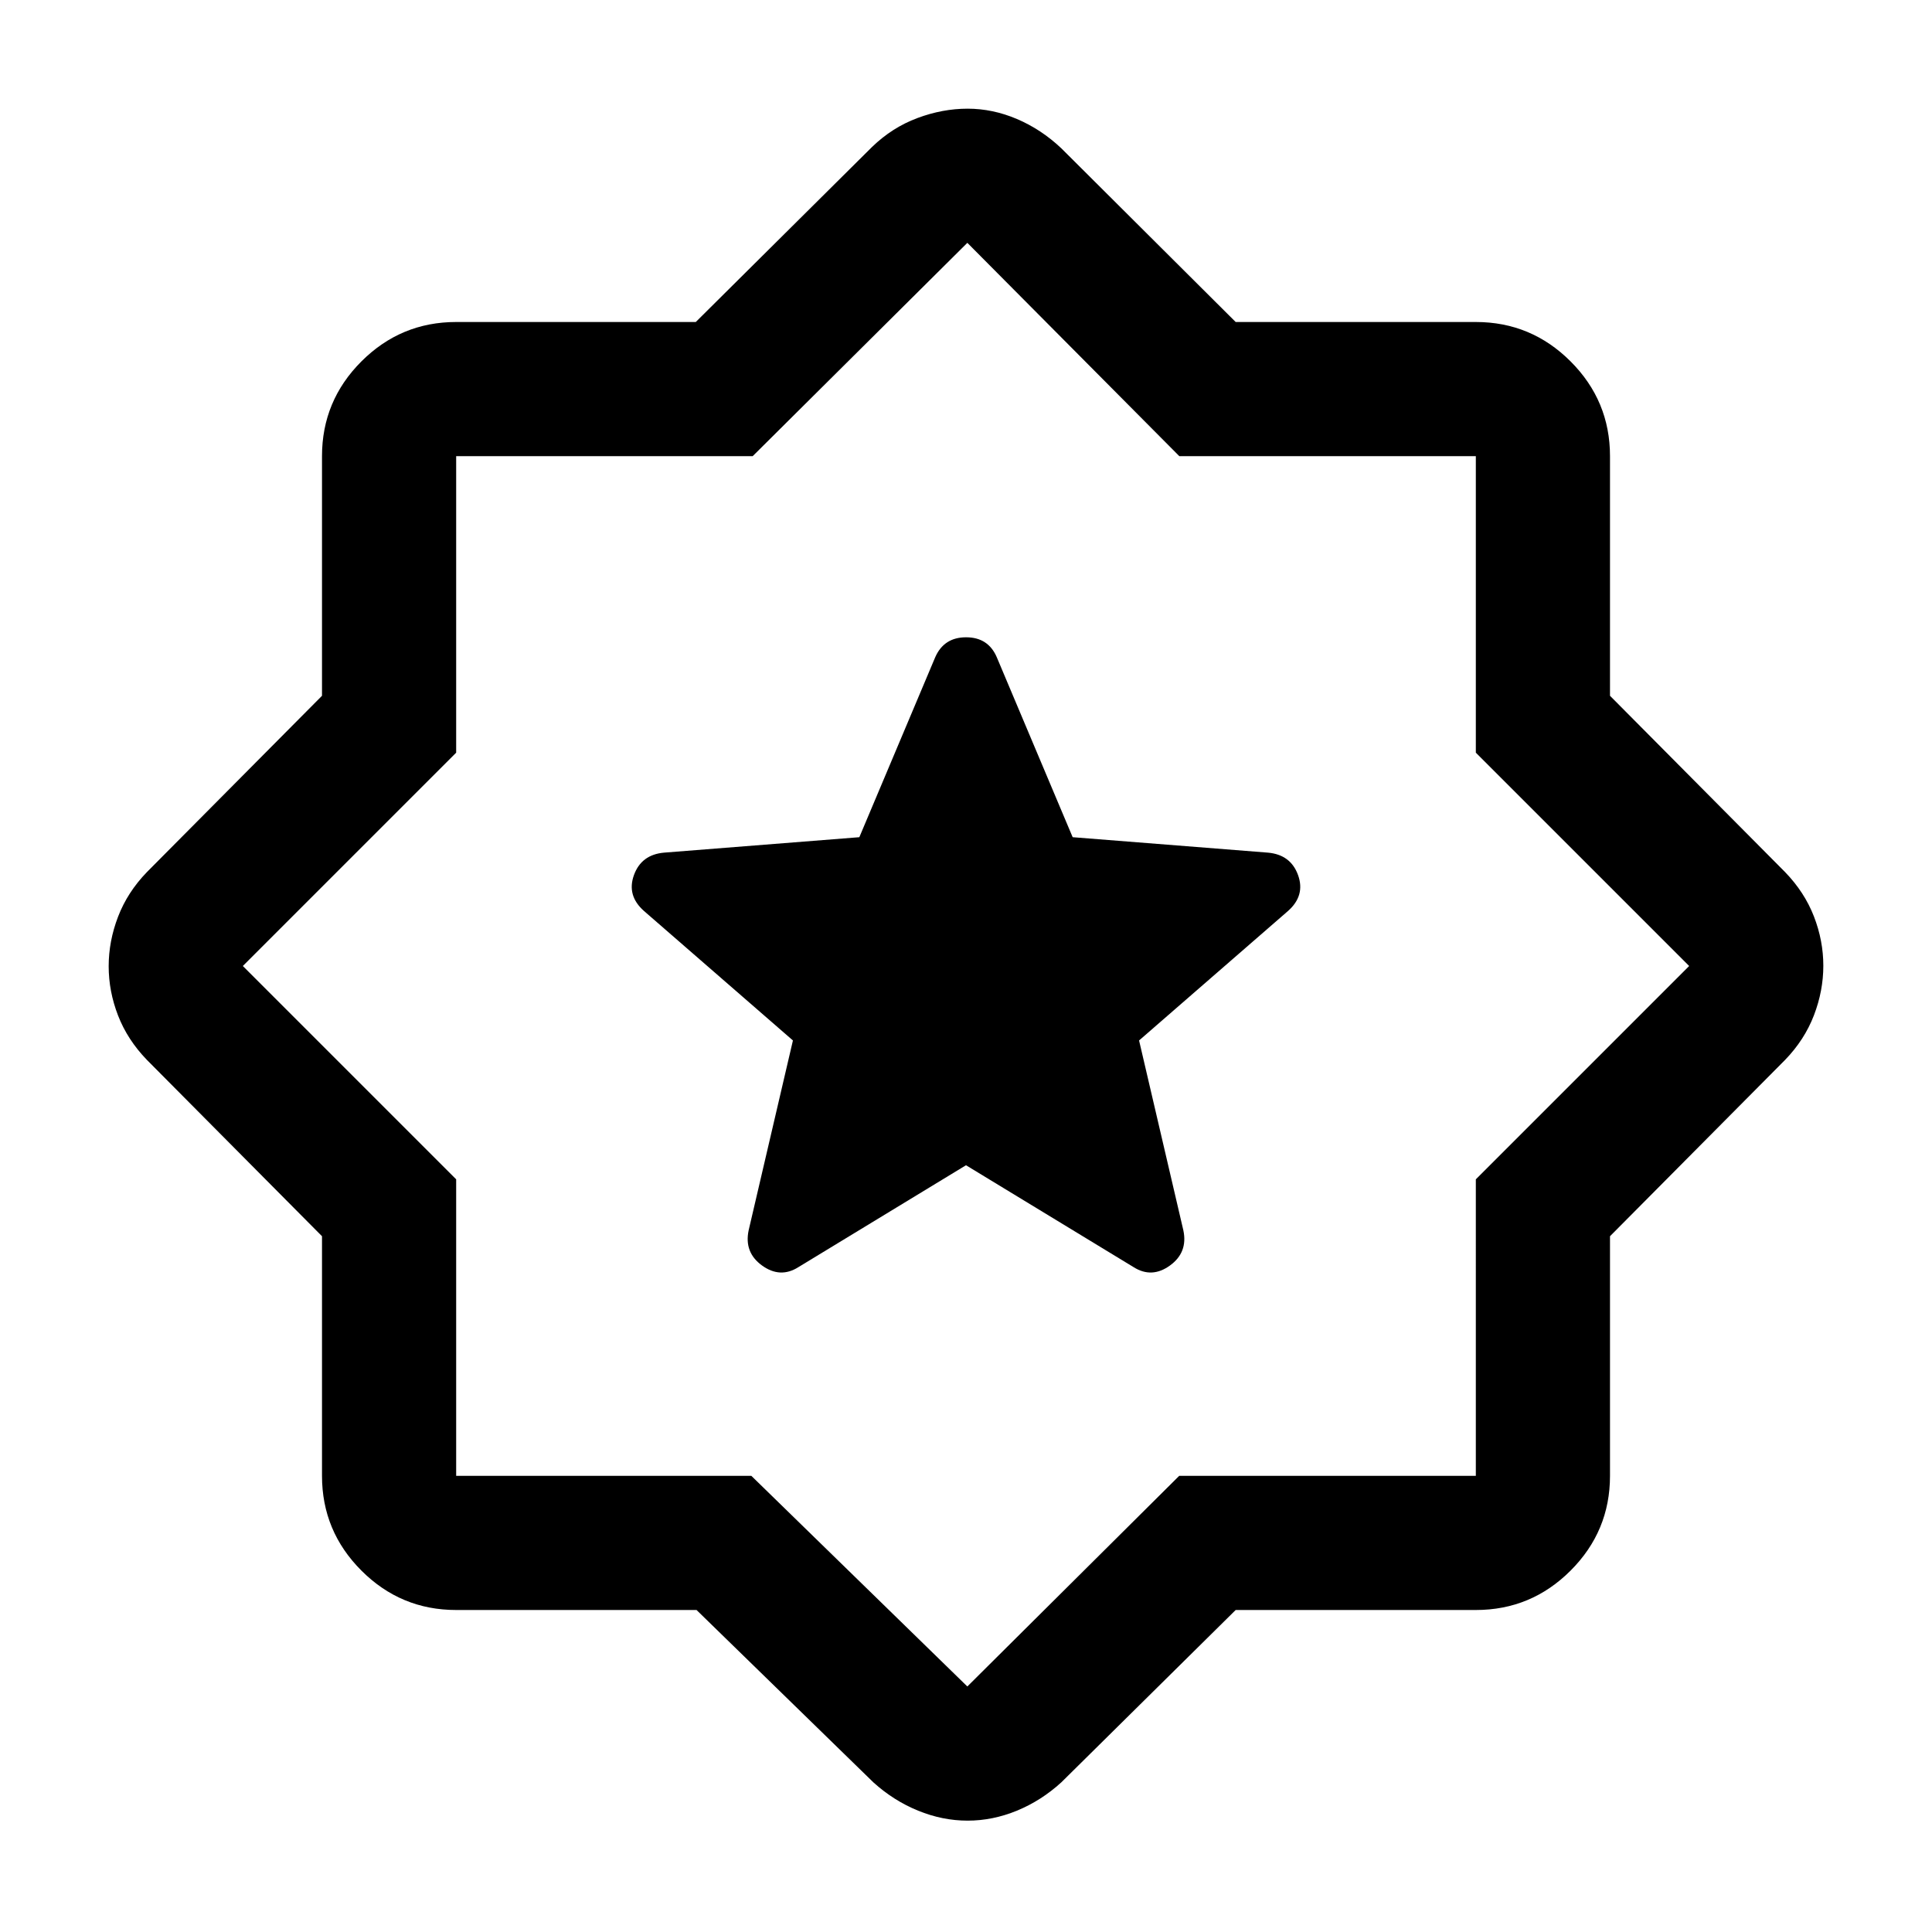 <svg xmlns="http://www.w3.org/2000/svg" height="40" viewBox="0 -960 960 960" width="40"><path d="m480-381 83.334 50.667q8.999 5.666 17.999-.834 9-6.5 6.667-17.499L566-443l74-64.333q8.667-7.667 5-17.834-3.667-10.166-15-11.166L533-544l-37.667-89.334q-4.247-9.999-15.29-9.999t-15.376 9.999L427-544l-97 7.667q-11.333 1-15 11.166-3.667 10.167 5 17.834L394-443l-22 94.334q-2.333 10.999 6.667 17.499 9 6.5 17.999.834L480-381ZM346.109-160H226.666q-27.5 0-47.083-19.583T160-226.666v-119.059l-87-87.609q-9.667-10-14.334-22.042Q54-467.418 54-479.876q0-12.457 4.666-24.624Q63.333-516.666 73-526.666l87-87.609v-119.059q0-27.5 19.583-47.083T226.666-800h119.059l87.609-87q10-9.667 22.499-14.334 12.5-4.666 24.965-4.666t24.514 5.13q12.049 5.131 22.021 14.536L614-800h119.334q27.5 0 47.083 19.583T800-733.334v119.059l87 87.609q9.667 10 14.334 22.042 4.666 12.042 4.666 24.5 0 12.457-4.666 24.624-4.667 12.166-14.334 22.166l-87 87.609v119.059q0 27.5-19.583 47.083T733.334-160H614l-86.667 85.667q-9.972 9.087-22.021 14.043-12.049 4.957-24.514 4.957t-24.607-4.957Q444.049-65.246 434-74.333L346.109-160Zm27.224-66.666 107.334 104.667 105.278-104.667h147.389V-374l106-106-106-106v-147.334H586l-105.333-106-106.667 106H226.666V-586l-106 106 106 106v147.334h146.667Zm107.334-254.001Z"/></svg>